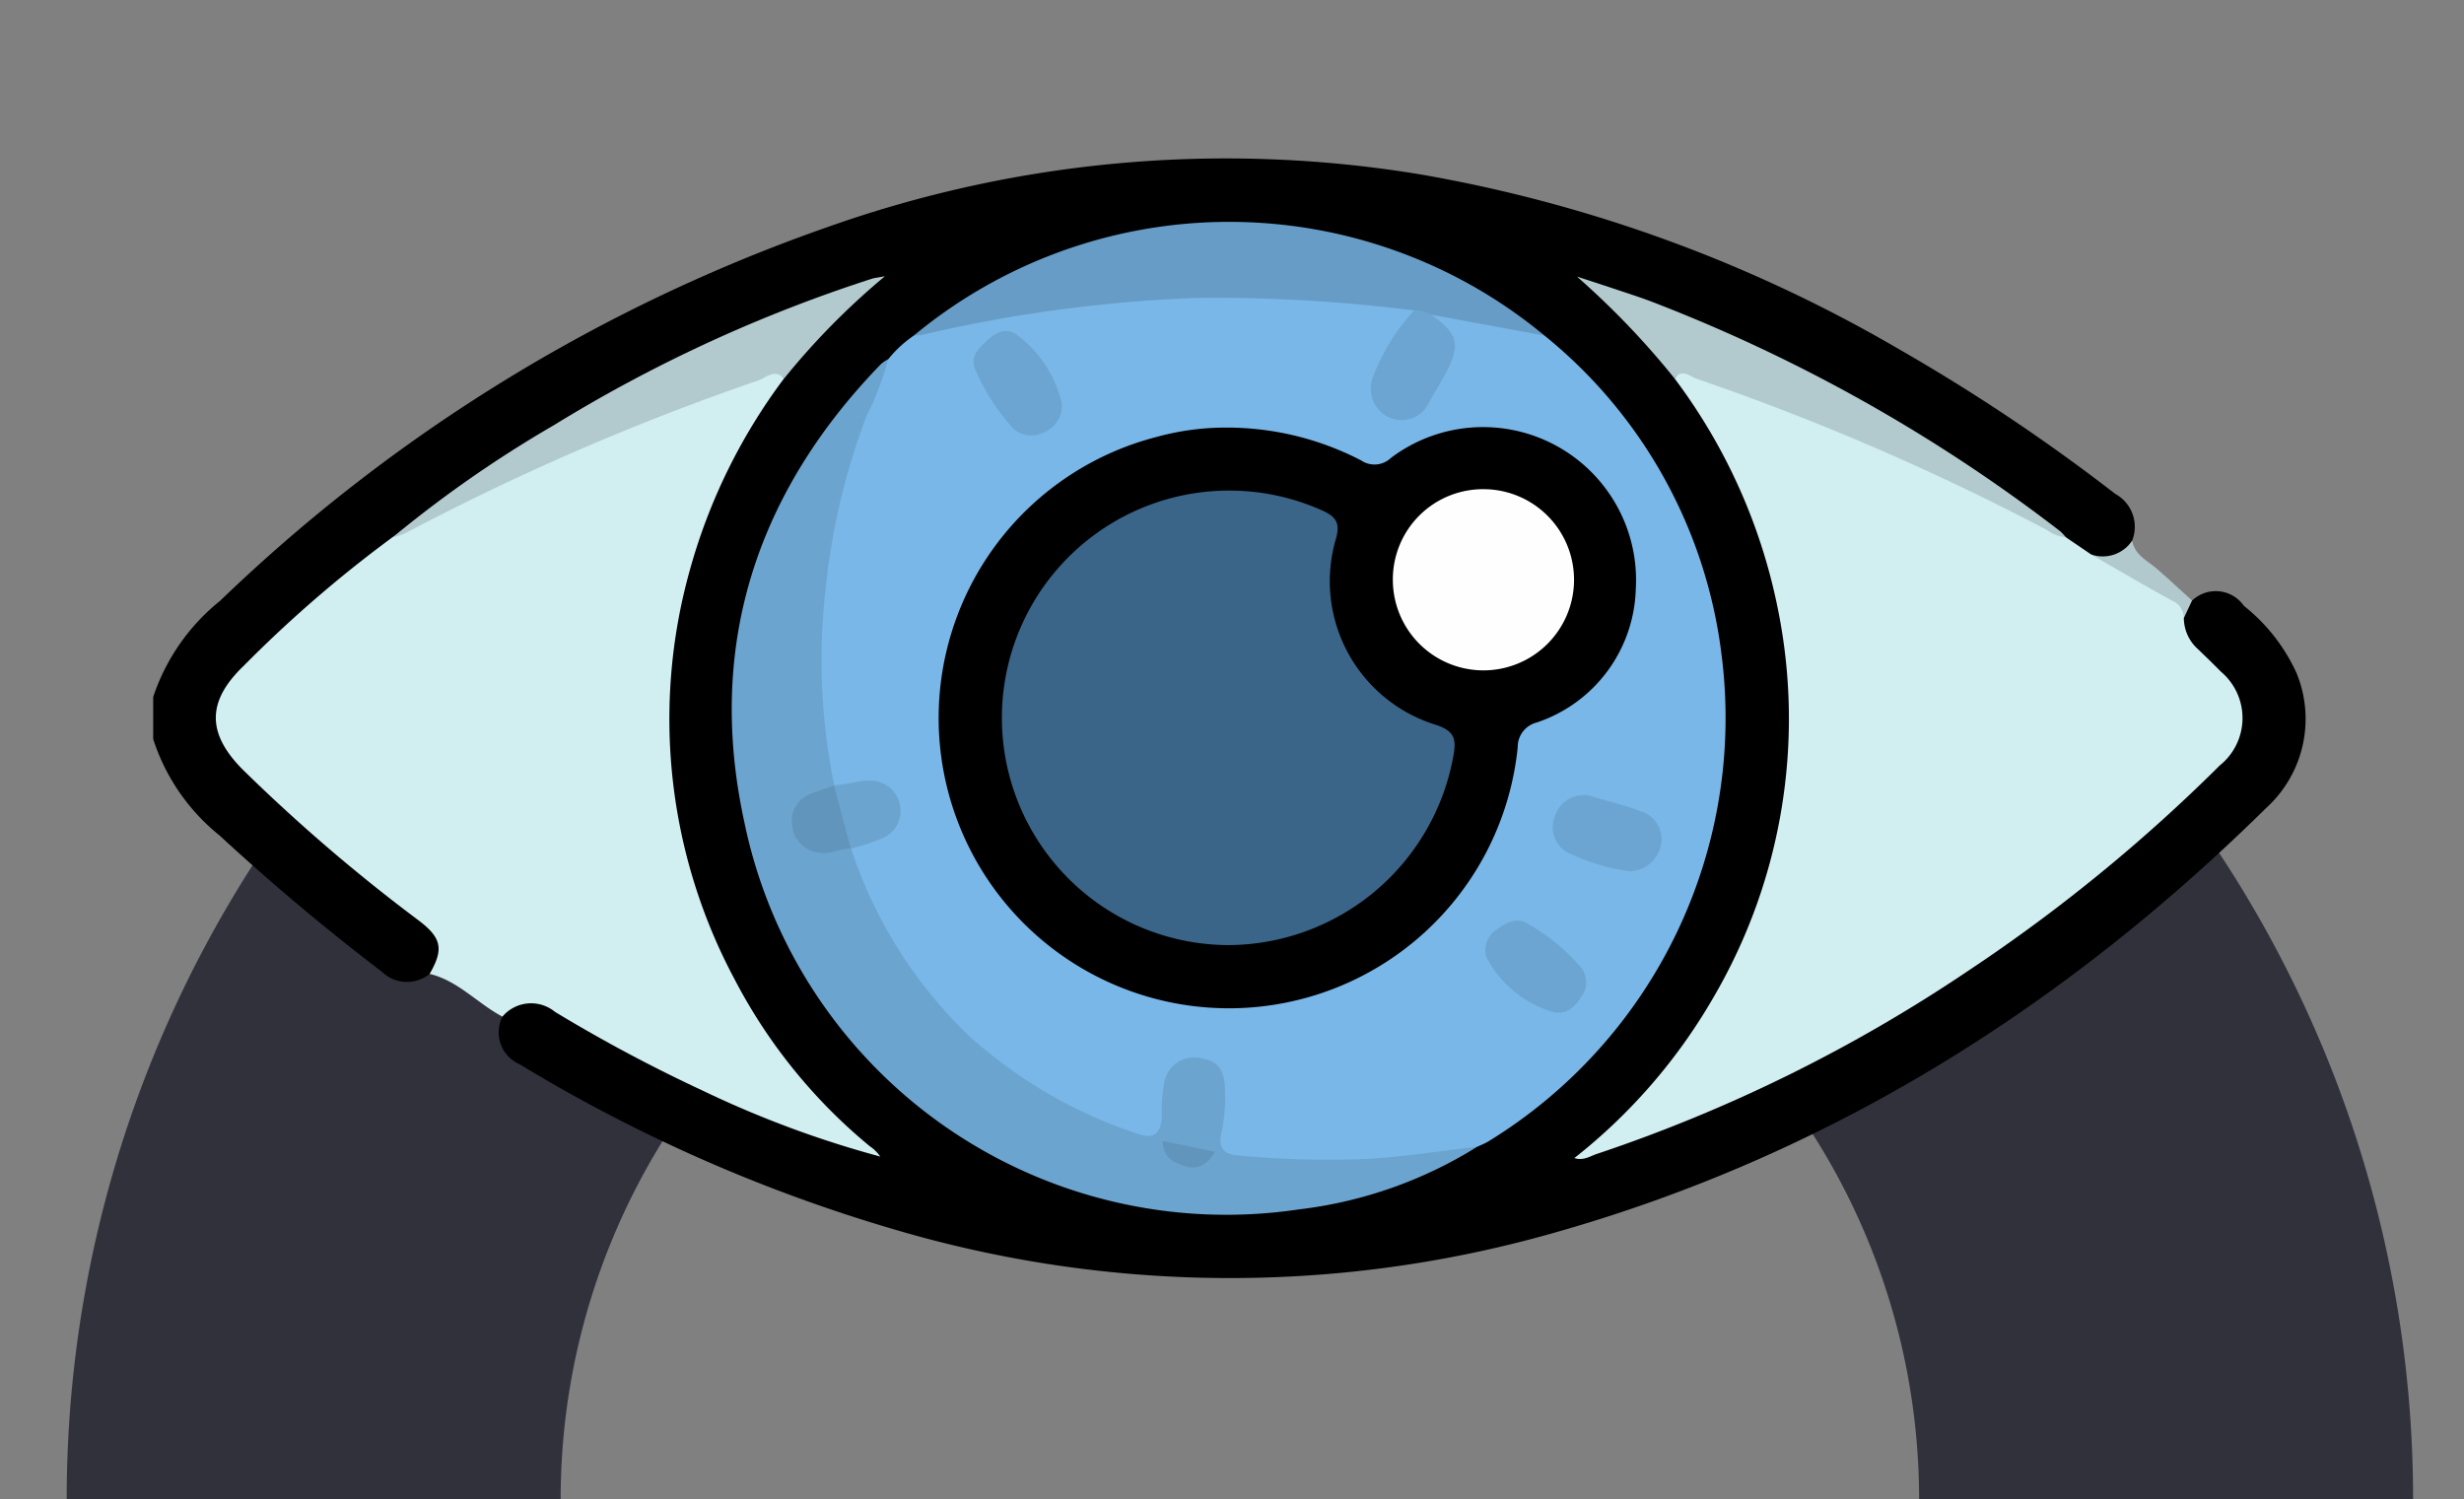 <svg xmlns="http://www.w3.org/2000/svg" xmlns:xlink="http://www.w3.org/1999/xlink" width="112.594" height="68.501" viewBox="0 0 112.594 68.501">
  <rect x="0" y="0" width="112.594" height="68.501" fill="#808080" stroke="none"/>
  <defs>
    <clipPath id="clip-path">
      <rect id="Rectángulo_34885" data-name="Rectángulo 34885" width="112.594" height="68.501" transform="translate(-0.44 0.243)" fill="#12263f"/>
    </clipPath>
    <clipPath id="clip-path-2">
      <rect id="Rectángulo_35048" data-name="Rectángulo 35048" width="98.344" height="51.172" fill="none"/>
    </clipPath>
  </defs>
  <g id="Grupo_80200" data-name="Grupo 80200" transform="translate(-305 -1930)">
    <g id="Grupo_158012" data-name="Grupo 158012">
      <g id="Enmascarar_grupo_64" data-name="Enmascarar grupo 64" transform="translate(305.44 1929.757)" clip-path="url(#clip-path)">
        <path id="Trazado_151731" data-name="Trazado 151731" d="M53.61,84.647A31.037,31.037,0,1,0,22.572,53.61,31.072,31.072,0,0,0,53.61,84.647m0,22.572a53.61,53.61,0,1,1,53.61-53.61A53.61,53.61,0,0,1,53.61,107.219Z" transform="translate(2.608 15.135)" fill="#31313c"/>
      </g>
      <g id="Grupo_158011" data-name="Grupo 158011" transform="translate(312 1937.232)">
        <g id="Grupo_158011-2" data-name="Grupo 158011" transform="translate(0 0)" clip-path="url(#clip-path-2)">
          <path id="Trazado_151819" data-name="Trazado 151819" d="M12.635,37.271a1.64,1.64,0,0,1-2.176-.09Q6.6,34.242,3.041,30.954A9.325,9.325,0,0,1,0,26.542V24.621a9.469,9.469,0,0,1,3.062-4.4A76.162,76.162,0,0,1,30.844,3.135,54.419,54.419,0,0,1,57.97.749,65.525,65.525,0,0,1,79.787,8.732a86.189,86.189,0,0,1,9.871,6.606,1.712,1.712,0,0,1,.772,2.135c-.461.877-.726.99-1.882.8a4.713,4.713,0,0,1-1.3-.835A72.629,72.629,0,0,0,65.643,5.782,20.286,20.286,0,0,1,69.7,9.952a25.678,25.678,0,0,1,3.161,25.875A28.526,28.526,0,0,1,67.4,43.885c-.516.559-1.164.965-1.66,1.442a63.938,63.938,0,0,0,9.48-3.949A76.567,76.567,0,0,0,90.813,30.783C92.039,29.7,93.2,28.558,94.338,27.4a2.3,2.3,0,0,0,.015-3.623c-.327-.351-.694-.665-1-1.031a2.259,2.259,0,0,1-.73-1.71c.094-.332.171-.676.546-.822a1.569,1.569,0,0,1,2.369.242,8.319,8.319,0,0,1,2.4,3.062,5.5,5.5,0,0,1-1.378,6.169c-9.309,9.174-20.086,15.932-32.73,19.47a54.044,54.044,0,0,1-29.99-.213,71.838,71.838,0,0,1-17.1-7.544,1.585,1.585,0,0,1-.779-2.175,1.511,1.511,0,0,1,2.268-.561c.89.436,1.733.965,2.59,1.465a67.6,67.6,0,0,0,11.669,5.154,25.433,25.433,0,0,1-8.943-16.788A25.3,25.3,0,0,1,28.613,9.987,26.207,26.207,0,0,1,32.655,5.81,71.762,71.762,0,0,0,11.066,17.459a61,61,0,0,0-6.953,6.161c-1.337,1.4-1.338,2.511-.014,3.909a64.949,64.949,0,0,0,7.935,6.929,3.36,3.36,0,0,1,1.011,1.006,1.261,1.261,0,0,1-.411,1.807" transform="translate(0 0)"/>
          <path id="Trazado_151820" data-name="Trazado 151820" d="M14.353,43.081c.645-1.117.557-1.637-.5-2.438A79.1,79.1,0,0,1,5.844,33.78c-1.682-1.67-1.686-3.144,0-4.764a57.631,57.631,0,0,1,6.812-5.888A93.083,93.083,0,0,1,29.5,15.637c.665-.232.679-.219,1.05.232a26.264,26.264,0,0,0-4.316,8.789,25.233,25.233,0,0,0,2.057,18.68,24.557,24.557,0,0,0,6.175,7.622,1.766,1.766,0,0,1,.476.471,46.938,46.938,0,0,1-8.113-3.013,70.3,70.3,0,0,1-6.751-3.6,1.715,1.715,0,0,0-2.4.218c-1.138-.6-2.018-1.635-3.321-1.951" transform="translate(-1.719 -5.81)" fill="#d1eef1"/>
          <path id="Trazado_151821" data-name="Trazado 151821" d="M141.7,28.591a1.612,1.612,0,0,0,1.886-.629c.116.664.7.914,1.137,1.295.543.469,1.065.961,1.6,1.443l-.373.8a17.305,17.305,0,0,0-3.387-2.135c-.333-.2-.822-.237-.86-.77" transform="translate(-53.156 -10.489)" fill="#b1c9cc"/>
          <path id="Trazado_151822" data-name="Trazado 151822" d="M51.745,12.822a5.34,5.34,0,0,1,1.179-1.09c2.4-1.072,5-1.259,7.552-1.583a47.691,47.691,0,0,1,8.5-.422,45.6,45.6,0,0,1,6.562.65c.569.281.317.606.018.889a6.282,6.282,0,0,0-1.275,2.122c-.374.825-.171,1.54.454,1.821s1.186.025,1.629-.751c.159-.278.322-.552.483-.829.711-1.22.7-1.363-.194-2.518-.126-.163-.232-.322.029-.46a13.031,13.031,0,0,1,5.055,1.082A22.229,22.229,0,0,1,89.833,26.35,22.7,22.7,0,0,1,79.179,48.557c-.163.1-.341.166-.512.248a25.4,25.4,0,0,1-9.481.727c-.446-.027-.892-.061-1.338-.1-.893-.071-1.2-.412-1.1-1.307a9.293,9.293,0,0,0,.107-2.005c-.061-.556-.279-1-.909-1.057a1.13,1.13,0,0,0-1.263.806,7.374,7.374,0,0,0-.2,1.611c-.151,1-.477,1.243-1.433.927A19.622,19.622,0,0,1,50.928,37.931a6.154,6.154,0,0,1-.949-2.685c.166-.469.622-.481.994-.629.629-.251,1.177-.616,1-1.388-.168-.747-.782-.907-1.48-.882-.452.016-.94.29-1.349-.144a7.419,7.419,0,0,1-.642-3.171,30.855,30.855,0,0,1,2.672-15.324,9.963,9.963,0,0,1,.568-.885" transform="translate(-18.162 -3.631)" fill="#79b7e8"/>
          <path id="Trazado_151823" data-name="Trazado 151823" d="M127.53,23.912c1.232.707,2.455,1.427,3.7,2.111a.855.855,0,0,1,.548.795,1.925,1.925,0,0,0,.658,1.437c.345.334.692.665,1.027,1.009a2.774,2.774,0,0,1-.042,4.293,75.6,75.6,0,0,1-11.5,9.387A70.163,70.163,0,0,1,104.986,51.3c-.32.1-.631.337-1.059.2a25.616,25.616,0,0,0,6.352-7.335,25.23,25.23,0,0,0,2.951-17.744A26,26,0,0,0,108.5,15.866c.376-.449.389-.461,1.054-.227,2.438.854,4.875,1.714,7.245,2.744a74.553,74.553,0,0,1,9.589,4.748l1.148.78" transform="translate(-38.986 -5.81)" fill="#d1eef1"/>
          <path id="Trazado_151824" data-name="Trazado 151824" d="M47.76,37.057a20.805,20.805,0,0,0,5.469,8.636,21.55,21.55,0,0,0,7.655,4.413c.778.273,1.02-.088,1.08-.767a7.062,7.062,0,0,1,.1-1.524,1.393,1.393,0,0,1,1.785-1.149c.854.139,1,.784,1,1.5a7.709,7.709,0,0,1-.163,1.9c-.134.551,0,.963.747,1.022a43.689,43.689,0,0,0,5.928.156c1.677-.095,3.344-.363,5.015-.554a19.739,19.739,0,0,1-8.151,2.864,22.487,22.487,0,0,1-25.34-17.7c-1.748-8.01.528-15.048,6.254-20.941a1.755,1.755,0,0,1,.315-.209,12.667,12.667,0,0,1-.979,2.577,31.225,31.225,0,0,0-1.9,8.15,28.229,28.229,0,0,0,.418,8.734c-.015.042-.03.084-.044.126a1.679,1.679,0,0,1-.812.451,1.1,1.1,0,0,0-.762,1.345,1.164,1.164,0,0,0,1.364.894c.309-.024.615-.168.928-.024l.1.094" transform="translate(-15.872 -5.518)" fill="#6ca4d0"/>
          <path id="Trazado_151825" data-name="Trazado 151825" d="M78.486,8.7a72.119,72.119,0,0,0-9.974-.573A65.48,65.48,0,0,0,56.1,9.793a3.679,3.679,0,0,1-.472.054,22.578,22.578,0,0,1,28.817,0l-5.183-.954c-.314.157-.551,0-.779-.193" transform="translate(-20.869 -1.745)" fill="#669cc5"/>
          <path id="Trazado_151826" data-name="Trazado 151826" d="M35.4,13.3c-.439-.462-.832-.027-1.208.1a112.575,112.575,0,0,0-16.145,6.993,3.256,3.256,0,0,1-.539.169,54.528,54.528,0,0,1,7.366-5.125A66.809,66.809,0,0,1,39.43,8.736c.086-.027.179-.034.574-.107A33.332,33.332,0,0,0,35.4,13.3" transform="translate(-6.567 -3.237)" fill="#b2cacd"/>
          <path id="Trazado_151827" data-name="Trazado 151827" d="M126.451,20.567a1.82,1.82,0,0,1-.88-.344A113.561,113.561,0,0,0,109.6,13.328c-.307-.1-.681-.49-1.032-.026a37.085,37.085,0,0,0-4.455-4.649c.565.185,1.131.367,1.695.556s1.15.374,1.715.589a74.209,74.209,0,0,1,18.681,10.5,2.06,2.06,0,0,1,.251.274" transform="translate(-39.054 -3.246)" fill="#b2cacd"/>
          <path id="Trazado_151828" data-name="Trazado 151828" d="M70.307,19.641a13.313,13.313,0,0,1,6.447,1.5,1.087,1.087,0,0,0,1.358-.117A6.992,6.992,0,0,1,89.3,27.028a6.629,6.629,0,0,1-4.524,6.087,1.149,1.149,0,0,0-.871,1.129A13.264,13.264,0,1,1,67.363,20.076a11.966,11.966,0,0,1,2.944-.436" transform="translate(-21.552 -7.33)"/>
          <path id="Trazado_151829" data-name="Trazado 151829" d="M91.02,11.124a1.251,1.251,0,0,1,.779.193c1.255.89,1.369,1.394.615,2.773-.228.418-.475.826-.708,1.242a1.382,1.382,0,0,1-1.851.67,1.455,1.455,0,0,1-.709-1.85,9.472,9.472,0,0,1,1.874-3.028" transform="translate(-33.403 -4.17)" fill="#6ca5d1"/>
          <path id="Trazado_151830" data-name="Trazado 151830" d="M105.874,50.058a9.187,9.187,0,0,1-2.713-.787,1.32,1.32,0,0,1-.7-1.78,1.367,1.367,0,0,1,1.789-.819c.7.219,1.422.368,2.1.644a1.333,1.333,0,0,1,.945,1.492,1.493,1.493,0,0,1-1.416,1.25" transform="translate(-38.386 -17.475)" fill="#6ca5d1"/>
          <path id="Trazado_151831" data-name="Trazado 151831" d="M100.567,59.949a5.059,5.059,0,0,1-3.106-2.542,1.128,1.128,0,0,1,.419-1.2c.429-.29.87-.654,1.483-.307a8.94,8.94,0,0,1,2.294,1.845,1.1,1.1,0,0,1,.212,1.4c-.316.532-.707.908-1.3.8" transform="translate(-36.55 -20.917)" fill="#6ca5d1"/>
          <path id="Trazado_151832" data-name="Trazado 151832" d="M64.032,15.979a1.326,1.326,0,0,1-.94,1.337,1.211,1.211,0,0,1-1.45-.407,9.6,9.6,0,0,1-1.565-2.5c-.26-.6.143-.969.51-1.315.386-.363.862-.642,1.377-.289a5.43,5.43,0,0,1,2.068,3.171" transform="translate(-22.506 -4.744)" fill="#6ca5d1"/>
          <path id="Trazado_151833" data-name="Trazado 151833" d="M49.755,45.727c.536-.016,1.042-.209,1.592-.209a1.365,1.365,0,0,1,1.422,1.154,1.346,1.346,0,0,1-.9,1.513,8.563,8.563,0,0,1-1.348.429l-.01-.009a3.57,3.57,0,0,1-.769-2.865Z" transform="translate(-18.637 -17.075)" fill="#6ca4d0"/>
          <path id="Trazado_151834" data-name="Trazado 151834" d="M48.637,45.874l.769,2.865c-.536.033-1.057.343-1.6.176a1.365,1.365,0,0,1-1.075-1.193,1.308,1.308,0,0,1,.824-1.463c.354-.141.718-.257,1.078-.385" transform="translate(-17.529 -17.209)" fill="#6295bb"/>
          <path id="Trazado_151835" data-name="Trazado 151835" d="M73.811,71.866l2.413.495c-.345.551-.77.83-1.31.679s-1.089-.376-1.1-1.174" transform="translate(-27.689 -26.959)" fill="#6295bc"/>
          <path id="Trazado_151836" data-name="Trazado 151836" d="M72.459,45.082a10.386,10.386,0,1,1,4.217-19.873c.677.3.866.6.632,1.371a6.864,6.864,0,0,0,4.49,8.405c.972.3,1.049.662.881,1.532a10.5,10.5,0,0,1-10.22,8.565" transform="translate(-23.281 -9.124)" fill="#3a6589"/>
          <path id="Trazado_151837" data-name="Trazado 151837" d="M90.654,28.308A4.122,4.122,0,0,1,94.821,24.2a4.14,4.14,0,1,1-4.167,4.112" transform="translate(-34.007 -9.077)" fill="#fefefe"/>
        </g>
      </g>
    </g>
  </g>
</svg>
